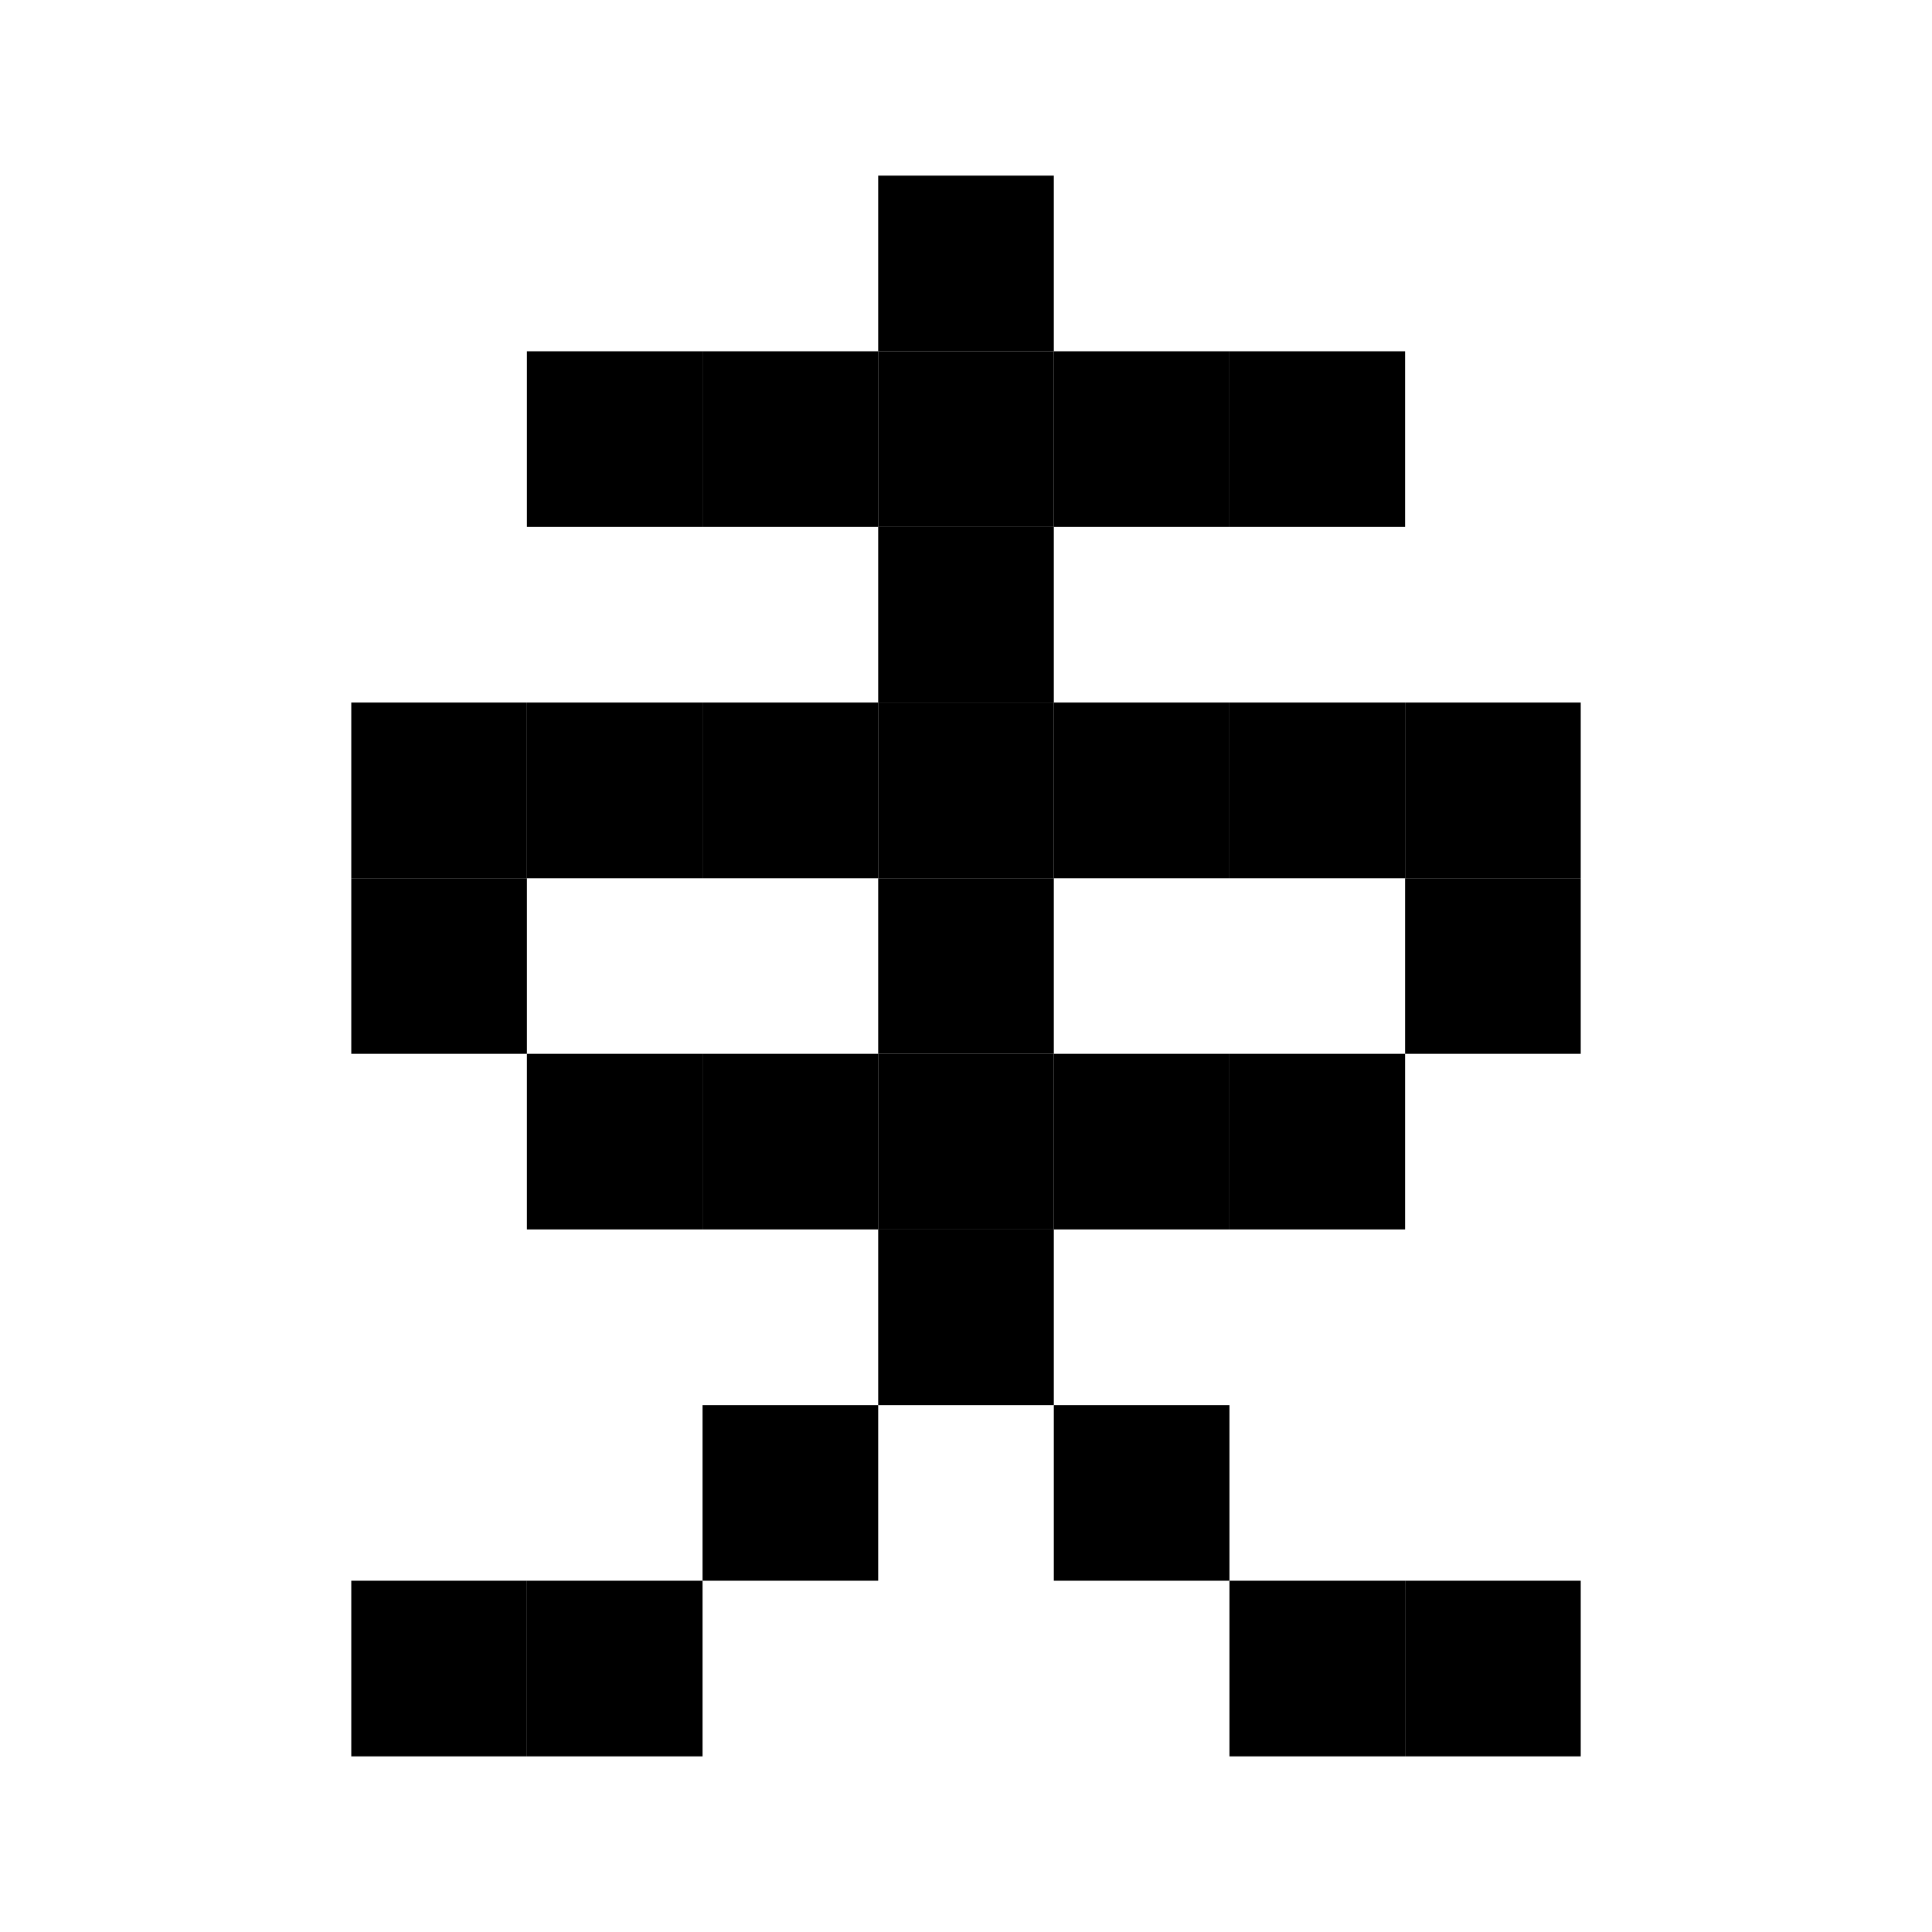 <svg xmlns="http://www.w3.org/2000/svg" viewBox="0 0 330 330"><rect x="150" y="30" width="30" height="30" fill="currentColor" /><rect x="90" y="60" width="30" height="30" fill="currentColor" /><rect x="120" y="60" width="30" height="30" fill="currentColor" /><rect x="150" y="60" width="30" height="30" fill="currentColor" /><rect x="180" y="60" width="30" height="30" fill="currentColor" /><rect x="210" y="60" width="30" height="30" fill="currentColor" /><rect x="150" y="90" width="30" height="30" fill="currentColor" /><rect x="60" y="120" width="30" height="30" fill="currentColor" /><rect x="90" y="120" width="30" height="30" fill="currentColor" /><rect x="120" y="120" width="30" height="30" fill="currentColor" /><rect x="150" y="120" width="30" height="30" fill="currentColor" /><rect x="180" y="120" width="30" height="30" fill="currentColor" /><rect x="210" y="120" width="30" height="30" fill="currentColor" /><rect x="240" y="120" width="30" height="30" fill="currentColor" /><rect x="60" y="150" width="30" height="30" fill="currentColor" /><rect x="150" y="150" width="30" height="30" fill="currentColor" /><rect x="240" y="150" width="30" height="30" fill="currentColor" /><rect x="90" y="180" width="30" height="30" fill="currentColor" /><rect x="120" y="180" width="30" height="30" fill="currentColor" /><rect x="150" y="180" width="30" height="30" fill="currentColor" /><rect x="180" y="180" width="30" height="30" fill="currentColor" /><rect x="210" y="180" width="30" height="30" fill="currentColor" /><rect x="150" y="210" width="30" height="30" fill="currentColor" /><rect x="120" y="240" width="30" height="30" fill="currentColor" /><rect x="180" y="240" width="30" height="30" fill="currentColor" /><rect x="60" y="270" width="30" height="30" fill="currentColor" /><rect x="90" y="270" width="30" height="30" fill="currentColor" /><rect x="210" y="270" width="30" height="30" fill="currentColor" /><rect x="240" y="270" width="30" height="30" fill="currentColor" /></svg>